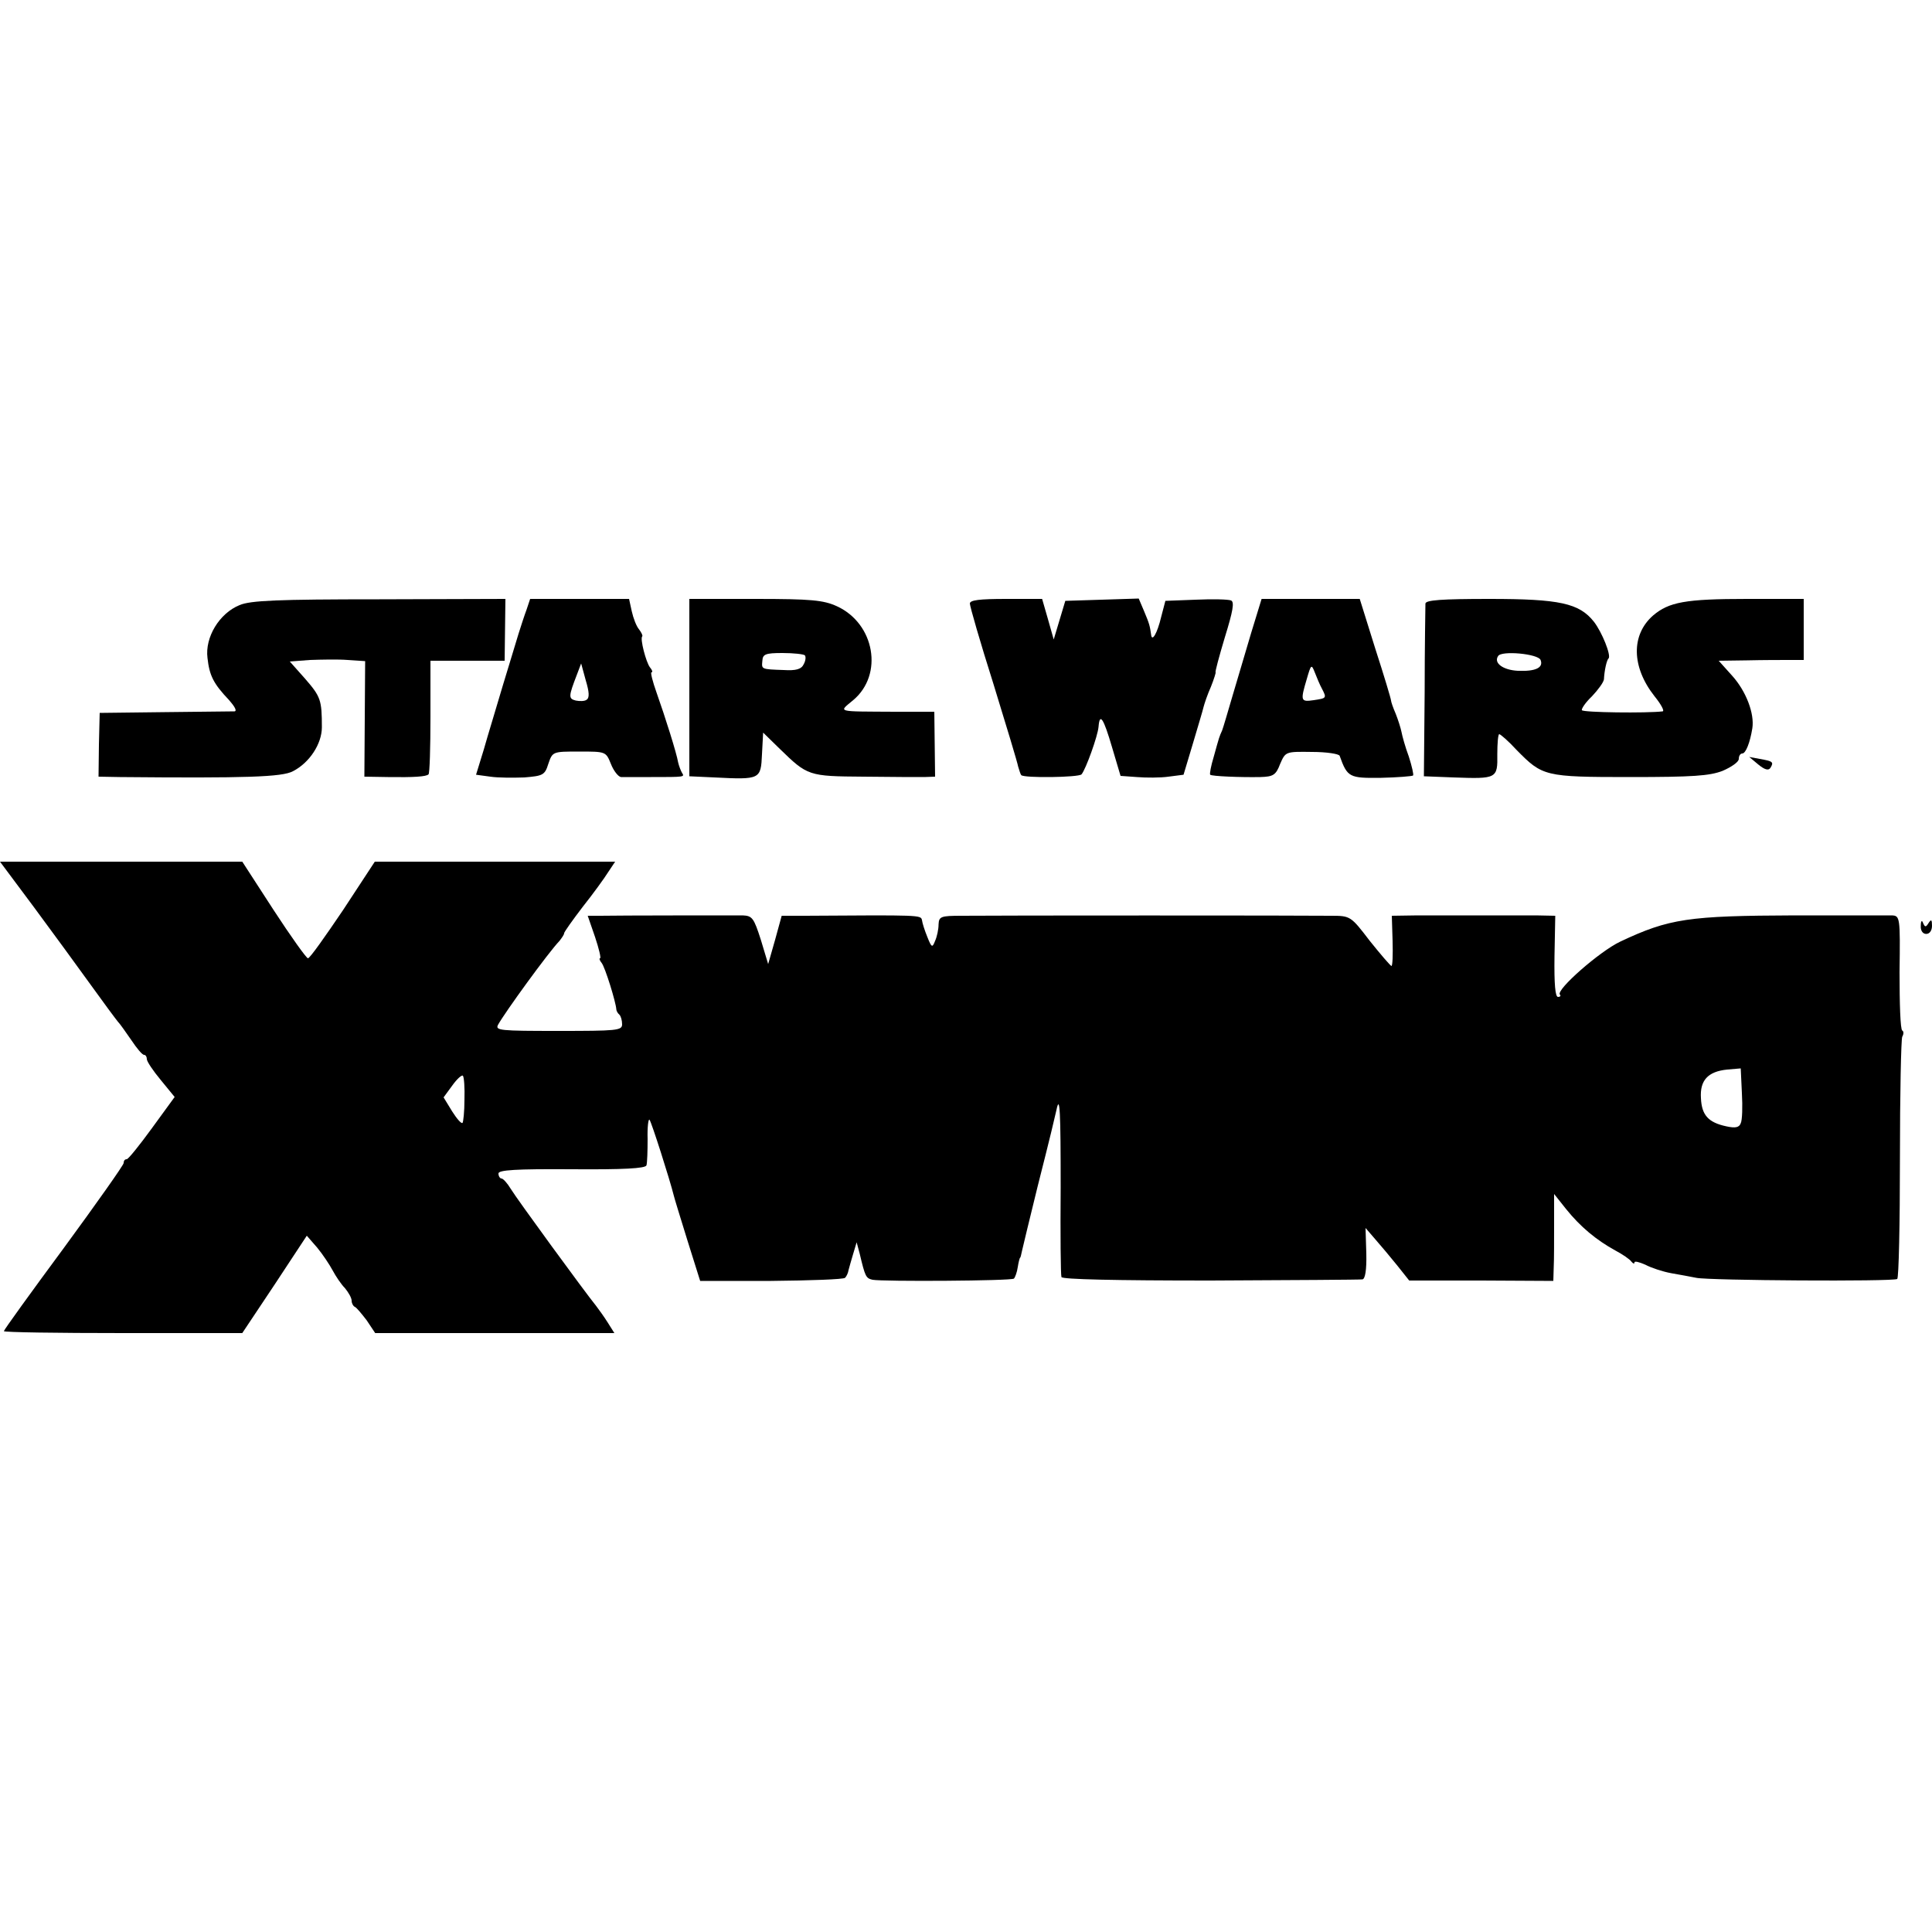 <?xml version="1.0" standalone="no"?>
<!DOCTYPE svg PUBLIC "-//W3C//DTD SVG 20010904//EN"
 "http://www.w3.org/TR/2001/REC-SVG-20010904/DTD/svg10.dtd">
<svg version="1.0" xmlns="http://www.w3.org/2000/svg"
 width="500pt" height="500pt" viewBox="0 0 500 500"
 preserveAspectRatio="xMidYMid meet">
<g transform="translate(0,500) scale(0.1,-0.1)"
fill="#000000" stroke="none">
<path d="M620 3434 c-52 -21 -90 -83 -83 -137 5 -45 15 -66 56 -109 14 -16 21
-28 14 -29 -7 0 -88 -1 -181 -2 l-168 -2 -2 -82 -1 -83 55 -1 c327 -3 420 0
448 15 43 22 75 71 75 114 0 70 -3 79 -43 125 l-40 45 52 4 c29 1 73 2 98 0
l45 -3 -1 -149 -1 -150 61 -1 c67 -1 99 1 105 7 3 2 5 69 5 149 l0 145 96 0
96 0 1 80 1 80 -326 -1 c-264 0 -334 -3 -362 -15z"/>
<path d="M1363 3423 c-6 -16 -15 -44 -21 -63 -6 -19 -24 -80 -41 -135 -16 -55
-39 -129 -49 -165 l-20 -65 37 -5 c20 -3 59 -3 88 -2 48 4 53 6 62 35 11 32
11 32 80 32 69 0 69 0 82 -32 7 -18 19 -33 26 -34 7 0 42 0 78 0 88 0 87 0 80
11 -3 5 -8 18 -10 27 -4 24 -33 116 -56 181 -10 28 -16 52 -13 52 4 0 2 6 -4
13 -10 13 -26 74 -20 80 2 2 -2 10 -8 18 -7 8 -15 29 -19 47 l-7 32 -128 0
-128 0 -9 -27z m155 -234 c-5 -4 -18 -4 -28 -2 -19 5 -19 10 3 67 l11 29 12
-44 c9 -30 10 -45 2 -50z"/>
<path d="M1784 3221 l0 -230 65 -3 c119 -6 120 -5 123 60 l3 56 43 -42 c72
-70 74 -71 217 -72 72 -1 142 -1 157 -1 l28 1 -1 84 -1 84 -101 0 c-156 1
-147 -2 -109 30 79 66 56 198 -42 243 -35 16 -67 19 -211 19 l-171 0 0 -229z
m299 83 c3 -4 2 -14 -3 -23 -6 -13 -20 -17 -52 -15 -59 2 -57 2 -55 24 1 17 8
20 52 20 29 0 55 -3 58 -6z"/>
<path d="M2510 3438 c0 -7 27 -101 61 -208 33 -107 62 -203 64 -214 3 -10 6
-20 8 -22 7 -8 149 -6 156 2 11 13 42 99 44 123 3 38 13 22 35 -53 l22 -74 42
-3 c24 -2 61 -2 82 1 l39 5 24 80 c13 44 26 87 28 96 2 8 10 32 19 52 8 20 13
37 12 37 -2 0 9 41 24 91 21 68 25 91 16 95 -7 3 -48 4 -91 2 l-79 -3 -11 -42
c-10 -42 -24 -66 -26 -45 -3 21 -4 27 -18 60 l-14 33 -95 -3 -95 -3 -15 -50
-15 -50 -15 53 -15 52 -93 0 c-69 0 -94 -3 -94 -12z"/>
<path d="M3238 3362 c-14 -48 -36 -121 -48 -162 -12 -41 -24 -82 -27 -90 -8
-18 -7 -15 -22 -69 -7 -23 -11 -44 -9 -46 4 -4 79 -7 130 -6 33 1 40 5 51 34
14 32 14 32 83 31 37 0 69 -5 71 -10 20 -56 25 -58 107 -57 43 1 80 4 83 6 2
2 -3 24 -11 49 -9 24 -17 53 -19 64 -2 10 -9 32 -15 47 -7 16 -12 31 -12 34 0
4 -18 64 -41 135 l-40 128 -127 0 -127 0 -27 -88z m183 -144 c13 -25 12 -25
-21 -30 -34 -5 -35 -2 -18 55 11 38 12 39 21 16 5 -13 13 -32 18 -41z"/>
<path d="M3689 3438 c0 -7 -2 -111 -2 -230 l-2 -217 77 -3 c112 -4 114 -3 113
60 0 28 2 52 5 52 3 0 24 -18 45 -41 67 -68 72 -70 293 -70 163 0 206 3 240
16 23 10 42 23 42 31 0 8 4 14 9 14 9 0 20 28 26 65 6 38 -16 96 -52 136 l-35
39 73 1 c41 1 91 1 111 1 l36 0 0 79 0 79 -147 0 c-159 0 -202 -8 -243 -43
-57 -50 -56 -133 4 -209 17 -21 26 -38 21 -39 -41 -5 -206 -3 -209 3 -2 3 9
20 26 36 16 17 30 36 31 44 1 22 7 50 12 54 7 8 -17 68 -38 95 -38 48 -89 59
-270 59 -125 0 -165 -3 -166 -12z m298 -146 c8 -20 -13 -30 -59 -28 -38 2 -63
20 -51 38 8 15 104 6 110 -10z"/>
<path d="M4551 3021 c16 -13 26 -16 31 -8 9 15 6 17 -28 23 l-27 5 24 -20z"/>
<path d="M88 2652 c48 -65 114 -155 147 -201 33 -46 65 -89 70 -95 6 -6 21
-28 35 -48 14 -21 28 -38 33 -38 4 0 7 -5 7 -11 0 -6 16 -30 36 -54 l36 -44
-59 -81 c-32 -44 -61 -80 -65 -80 -5 0 -8 -4 -8 -10 0 -5 -70 -104 -155 -220
-85 -115 -155 -212 -155 -215 0 -3 139 -5 309 -5 l308 0 84 126 83 126 27 -31
c14 -17 32 -44 40 -59 8 -15 22 -36 32 -46 9 -11 17 -25 17 -32 0 -7 4 -14 8
-16 4 -1 18 -18 31 -35 l22 -33 310 0 309 0 -17 27 c-10 16 -24 35 -30 43 -30
37 -206 278 -221 303 -9 15 -20 27 -24 27 -4 0 -8 6 -8 13 0 9 44 12 189 11
134 -1 191 2 194 10 2 6 3 37 3 68 -1 31 2 54 5 50 5 -6 52 -153 63 -197 1 -5
17 -57 35 -115 l33 -105 183 0 c102 1 188 4 192 8 4 4 8 13 9 20 2 7 7 26 12
42 l9 30 8 -30 c14 -59 16 -63 33 -67 26 -5 360 -3 366 3 3 3 8 16 10 30 2 13
5 24 6 24 1 0 3 8 5 18 2 9 20 84 40 165 36 142 43 173 49 199 9 44 11 -5 11
-200 -1 -122 0 -226 2 -232 2 -6 138 -9 386 -9 210 1 387 2 393 3 7 1 11 24
10 67 l-2 66 25 -29 c15 -17 40 -47 57 -68 l31 -39 187 0 186 -1 1 35 c1 19 1
70 1 113 l0 77 31 -39 c37 -46 78 -80 127 -107 19 -10 38 -23 42 -29 4 -5 8
-7 8 -2 0 4 12 1 28 -6 15 -8 45 -18 67 -22 22 -4 51 -9 65 -12 32 -7 509 -10
520 -3 4 3 7 142 7 311 0 168 3 310 6 316 4 7 4 14 0 16 -5 3 -7 71 -7 151 2
143 1 146 -20 147 -11 0 -124 0 -251 0 -275 -1 -325 -8 -452 -68 -53 -25 -167
-125 -156 -137 3 -3 1 -6 -5 -6 -7 0 -10 33 -9 105 l2 105 -50 1 c-71 0 -228
0 -306 0 l-67 -1 2 -65 c1 -36 0 -65 -3 -65 -3 1 -28 30 -56 65 -49 64 -50 65
-100 65 -60 1 -875 1 -957 0 -53 0 -58 -2 -59 -22 0 -13 -4 -32 -9 -43 -7 -18
-9 -18 -20 10 -7 17 -13 36 -14 44 -3 13 -4 13 -302 11 l-61 0 -17 -62 -18
-63 -19 63 c-18 56 -22 62 -47 63 -30 0 -320 0 -369 -1 l-32 0 19 -55 c10 -30
16 -55 13 -55 -3 0 -1 -6 4 -12 9 -11 37 -102 38 -120 0 -3 3 -10 8 -14 4 -4
7 -15 7 -25 0 -16 -14 -17 -165 -17 -151 0 -164 1 -156 16 17 31 130 187 159
217 6 8 12 16 12 20 0 3 22 34 48 68 27 34 56 74 66 90 l18 27 -311 0 -311 0
-82 -125 c-46 -68 -86 -125 -91 -125 -4 0 -44 56 -89 125 l-81 125 -313 0
-314 0 88 -118z m4417 -559 c-4 -11 -14 -13 -37 -8 -47 10 -64 29 -66 73 -3
46 18 69 68 74 l35 3 3 -64 c2 -35 1 -70 -3 -78z m-3303 61 c0 -31 -3 -58 -5
-60 -3 -3 -15 11 -27 30 l-22 36 22 30 c12 17 25 29 28 26 3 -4 5 -31 4 -62z"/>
<path d="M4971 2604 c-1 -12 5 -21 14 -21 9 0 15 9 15 21 0 16 -2 18 -9 7 -7
-11 -9 -11 -14 0 -3 9 -6 6 -6 -7z"/>
</g>
</svg>
